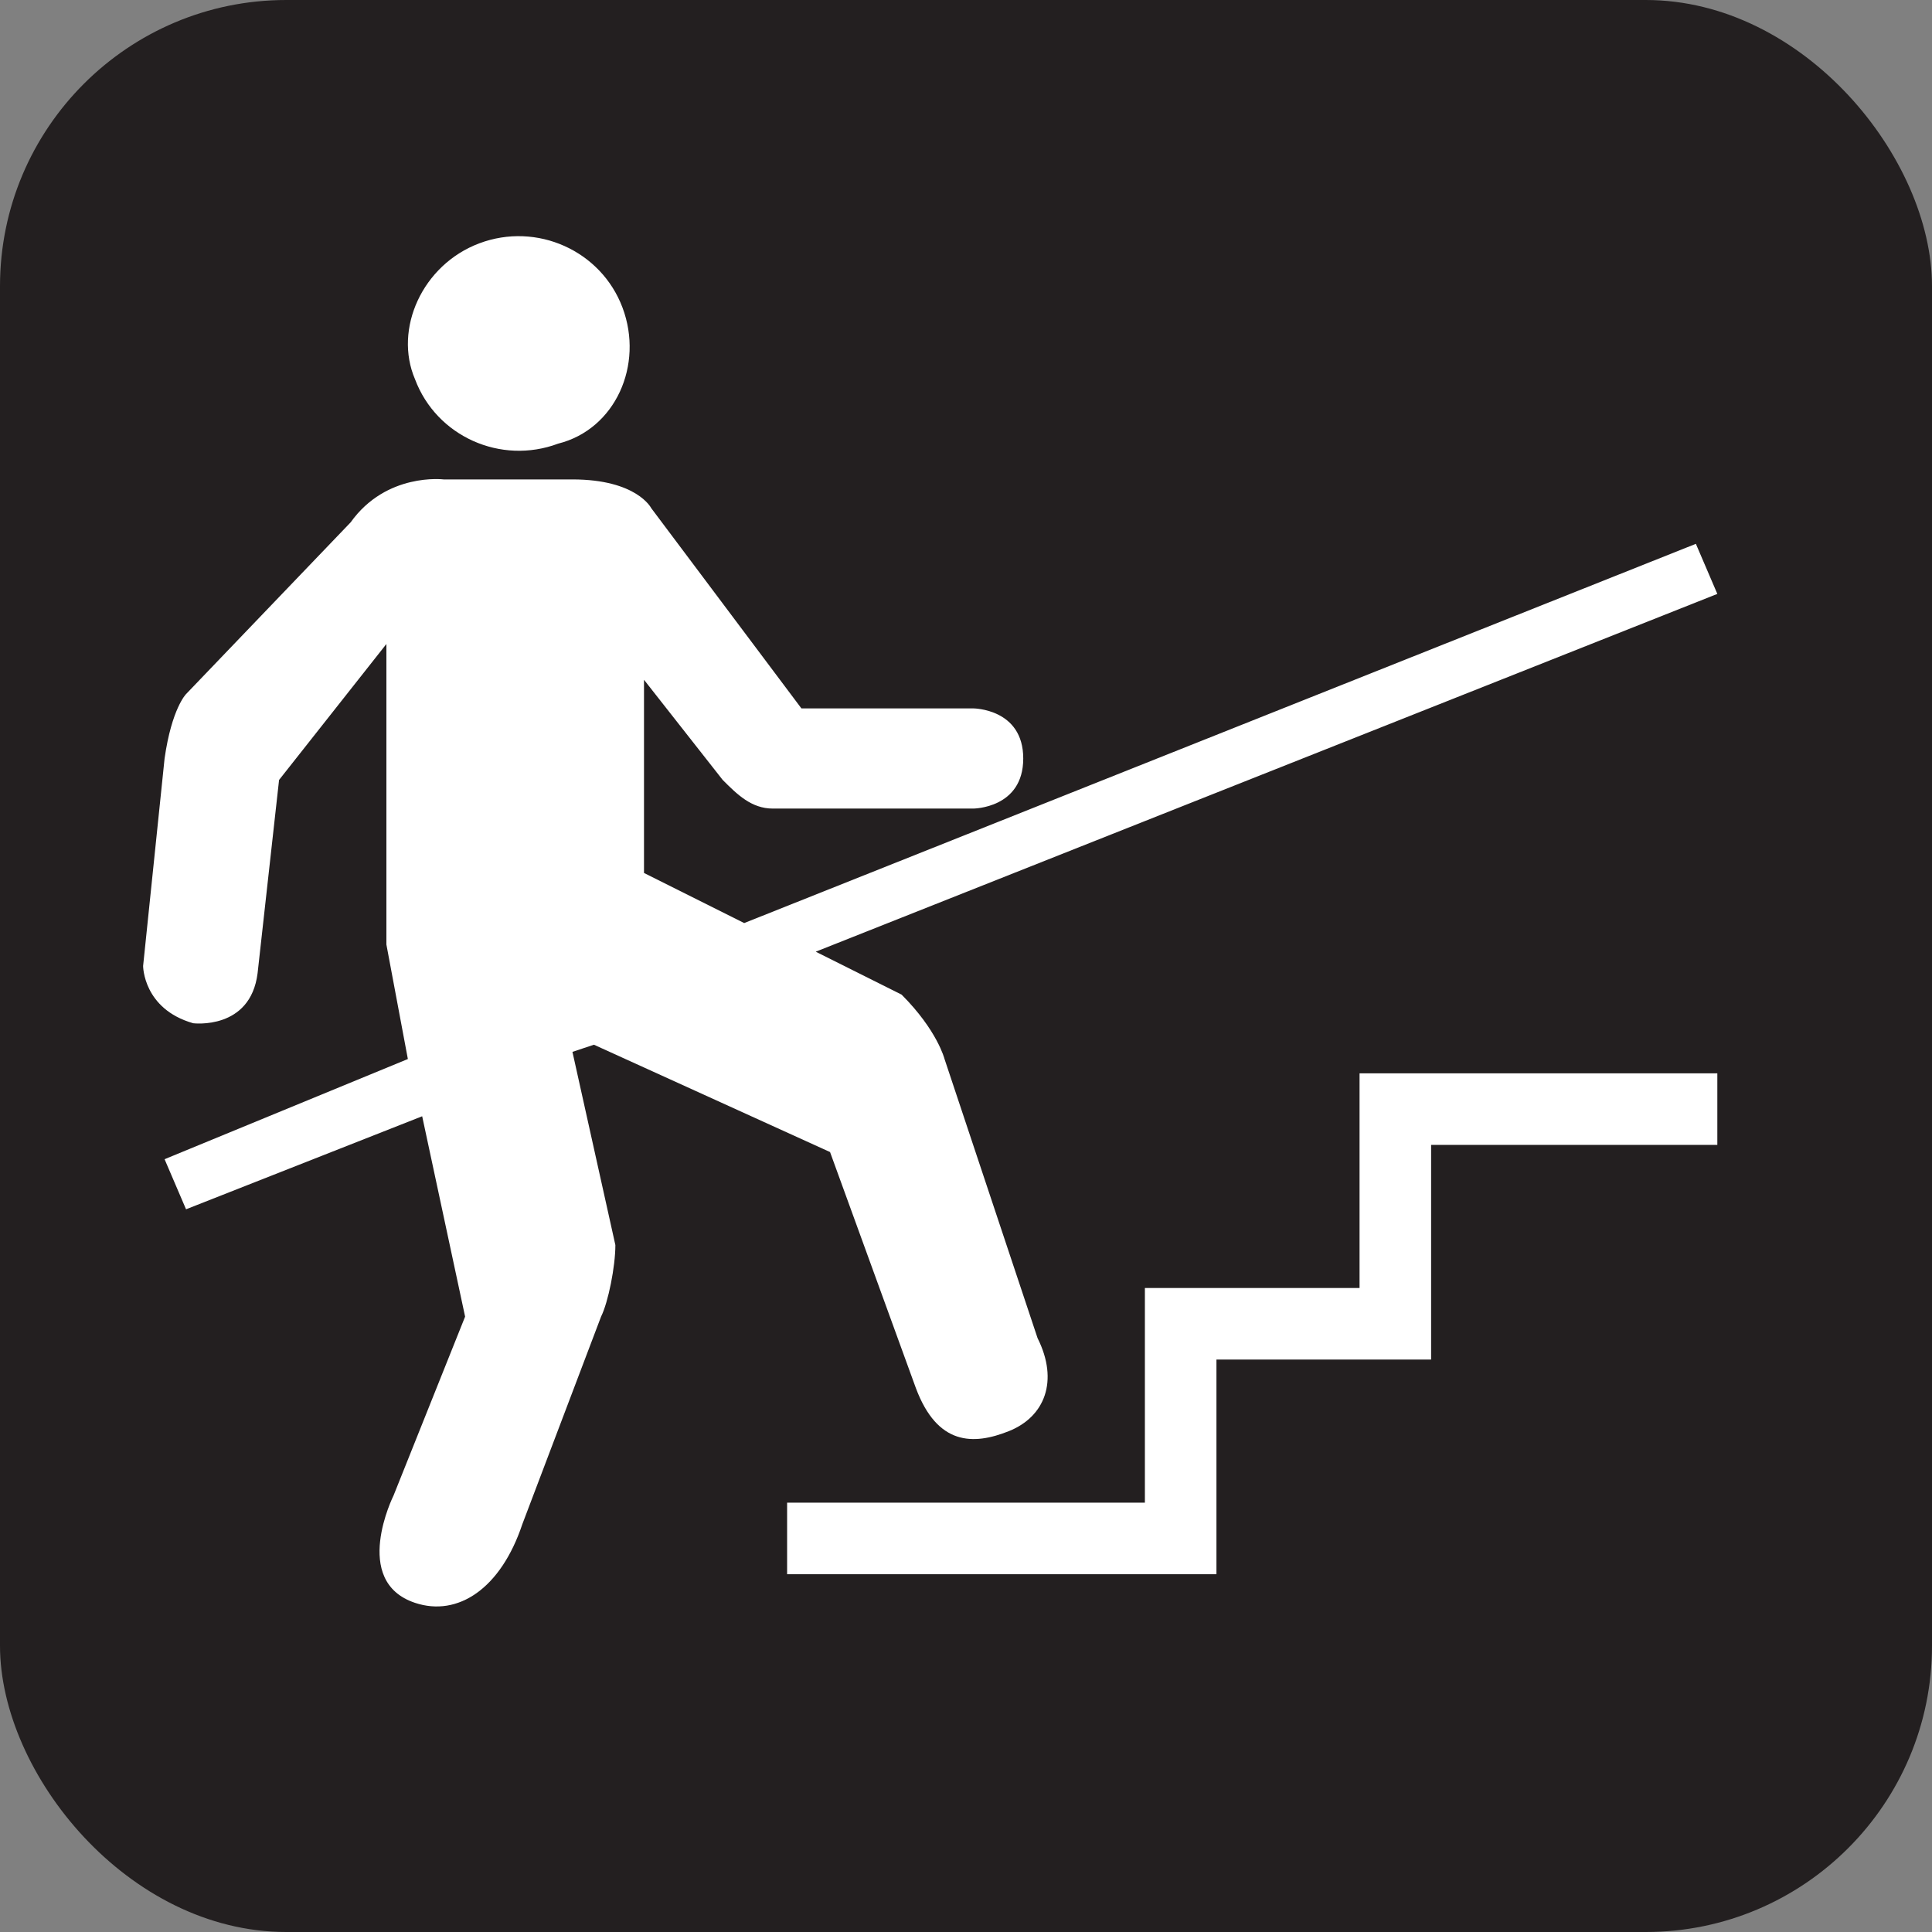 <svg xmlns="http://www.w3.org/2000/svg" viewBox="0 0 27 27" height="27" width="27"><rect x="0" y="0" width="27" height="27" fill="#808080" stroke="none"/><title>hold-hand-rail-white-22.svg</title><rect fill="none" x="0" y="0" width="27" height="27"></rect><rect x="0" y="0" width="27" height="27" rx="4" ry="4" fill="#231f20"></rect><path fill="#ffffff" transform="translate(2 2)" d="M5.8,4.2C6.6,4,7,3.1,6.7,2.3s-1.2-1.2-2-0.9S3.5,2.6,3.8,3.3C4.1,4.1,5,4.5,5.8,4.2z"></path><path fill="#ffffff" transform="translate(2 2)" d="M17,13v3h-3v3H9v1h6v-3h3v-3h4v-1H17z"></path><path fill="#ffffff" transform="translate(2 2)" d="M11.2,12.8c0,0-0.1-0.4-0.6-0.9l-1.2-0.6l12.6-5l-0.3-0.7L8.4,10.9
	L7,10.2V7.5l1.1,1.4c0.2,0.2,0.4,0.4,0.7,0.4h2.8c0,0,0.7,0,0.7-0.7s-0.7-0.7-0.7-0.7H9.2L7.1,5.1c0,0-0.2-0.4-1.1-0.4H4.2
	c0,0-0.8-0.1-1.3,0.6L0.6,7.7c0,0-0.2,0.2-0.3,0.9L0,11.5c0,0,0,0.6,0.7,0.8c0,0,0.8,0.1,0.9-0.7l0.3-2.7L3.4,7v4.2l0.3,1.6
	l-3.4,1.4l0.3,0.7l3.3-1.3l0.6,2.8l-1,2.5c0,0-0.6,1.2,0.3,1.5c0.6,0.2,1.2-0.2,1.5-1.1l1.1-2.9c0.1-0.2,0.2-0.7,0.2-1L6,12.7
	l0.3-0.1l3.3,1.5l1.2,3.3c0.3,0.8,0.8,0.8,1.3,0.6c0.5-0.2,0.7-0.7,0.4-1.3L11.2,12.8z"></path></svg>